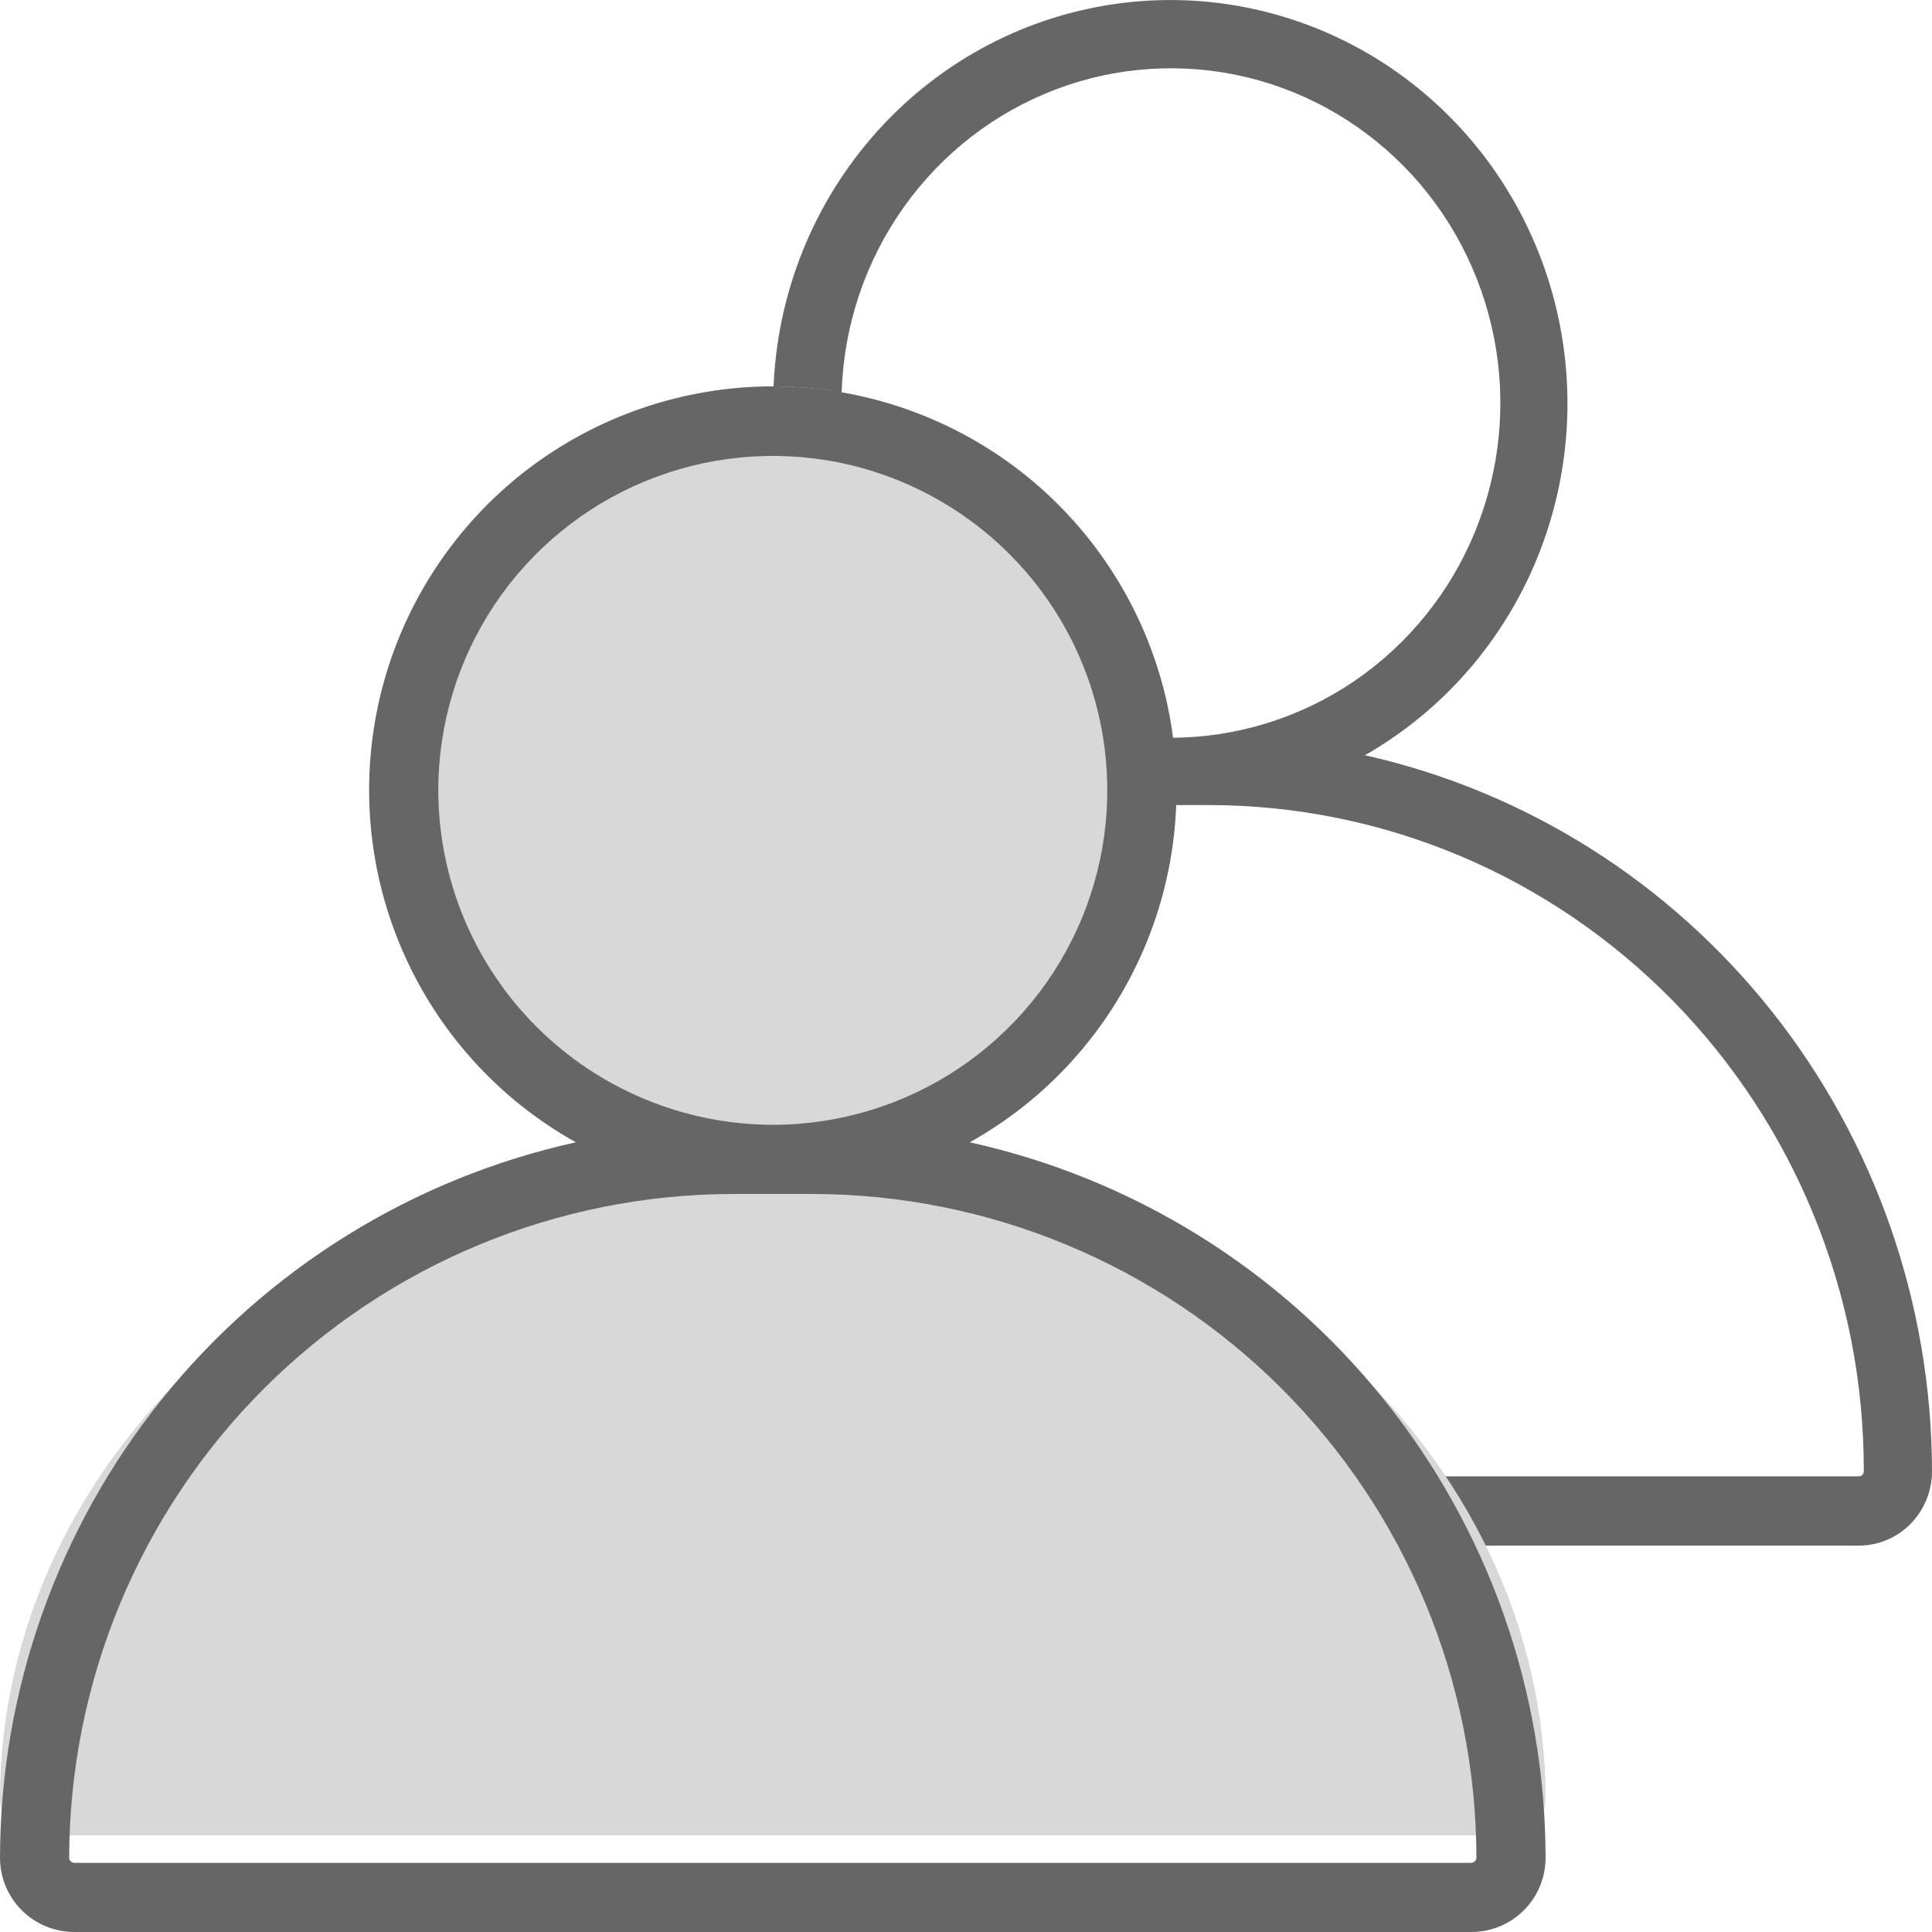 <svg width="20px" height="20px" viewBox="0 0 20 20"><g stroke="none" stroke-width="1" fill="none" fill-rule="evenodd"><g transform="translate(-250, -377)" fill-rule="nonzero"><g transform="translate(228, 232)"><g transform="translate(20, 143)"><g transform="translate(2, 2)"><path d="M14.13,7.818 C14.986,7.329 15.642,6.545 15.978,5.607 C16.314,4.669 16.309,3.64 15.963,2.706 C15.617,1.772 14.954,0.995 14.093,0.515 C13.231,0.035 12.23,-0.116 11.268,0.09 C10.307,0.295 9.45,0.844 8.853,1.636 C8.255,2.428 7.956,3.411 8.011,4.407 C8.065,5.404 8.468,6.348 9.148,7.068 C9.828,7.788 10.739,8.238 11.717,8.334 L12.526,8.334 C13.416,8.336 14.297,8.515 15.119,8.862 C15.941,9.209 16.687,9.718 17.316,10.358 C17.944,10.998 18.443,11.758 18.782,12.594 C19.122,13.43 19.296,14.326 19.294,15.231 C19.294,15.245 19.289,15.258 19.279,15.268 C19.27,15.278 19.256,15.283 19.243,15.283 L5,15.283 L5,16 L19.243,16 C19.444,16 19.636,15.919 19.778,15.775 C19.92,15.63 20,15.435 20,15.231 C19.997,13.501 19.414,11.824 18.347,10.476 C17.28,9.129 15.792,8.191 14.13,7.818 L14.13,7.818 Z M8.711,4.172 C8.711,3.486 8.911,2.816 9.286,2.247 C9.661,1.677 10.193,1.233 10.816,0.971 C11.439,0.708 12.125,0.64 12.787,0.773 C13.448,0.907 14.056,1.237 14.533,1.722 C15.01,2.206 15.334,2.824 15.466,3.496 C15.598,4.168 15.53,4.864 15.272,5.498 C15.014,6.131 14.577,6.672 14.016,7.053 C13.455,7.433 12.796,7.637 12.121,7.637 C11.217,7.635 10.351,7.27 9.711,6.62 C9.072,5.971 8.712,5.09 8.711,4.172 L8.711,4.172 Z" fill="#666666"></path><path d="M7.57,12 L8.43,12 C10.438,12 12.363,12.698 13.783,13.94 C15.202,15.182 16,16.867 16,18.624 C16,18.724 15.955,18.819 15.874,18.89 C15.793,18.96 15.684,19 15.57,19 L0.43,19 C0.316,19 0.207,18.96 0.126,18.89 C0.045,18.819 0,18.724 0,18.624 C0,16.867 0.798,15.182 2.217,13.94 C3.637,12.698 5.562,12 7.57,12 L7.57,12 Z" fill="#D8D8D8"></path><path d="M8,12 C10.209,12 12,10.209 12,8 C12,5.791 10.209,4 8,4 C5.791,4 4,5.791 4,8 C4,10.209 5.791,12 8,12 Z" fill="#D8D8D8"></path><path d="M10.039,11.825 C10.847,11.374 11.481,10.668 11.844,9.817 C12.207,8.966 12.277,8.02 12.044,7.125 C11.811,6.23 11.287,5.438 10.556,4.872 C9.824,4.307 8.925,4 8,4 C7.075,4 6.176,4.307 5.444,4.872 C4.713,5.438 4.189,6.23 3.956,7.125 C3.723,8.02 3.793,8.966 4.156,9.817 C4.519,10.668 5.153,11.374 5.961,11.825 C4.273,12.198 2.762,13.135 1.679,14.481 C0.595,15.827 0.003,17.503 0,19.231 C0,19.435 0.081,19.631 0.225,19.775 C0.297,19.846 0.381,19.903 0.475,19.941 C0.568,19.98 0.668,20 0.769,20 L15.231,20 C15.435,20 15.631,19.919 15.775,19.775 C15.919,19.631 16,19.435 16,19.231 C15.997,17.503 15.405,15.827 14.321,14.481 C13.238,13.135 11.727,12.198 10.039,11.825 L10.039,11.825 Z M4.537,8.182 C4.537,7.497 4.74,6.828 5.121,6.258 C5.501,5.689 6.042,5.245 6.675,4.983 C7.308,4.721 8.004,4.653 8.676,4.786 C9.347,4.92 9.964,5.25 10.448,5.734 C10.933,6.218 11.263,6.835 11.396,7.506 C11.53,8.178 11.461,8.874 11.199,9.507 C10.937,10.139 10.493,10.68 9.924,11.06 C9.354,11.441 8.685,11.644 8,11.644 C7.082,11.642 6.202,11.277 5.553,10.628 C4.904,9.979 4.539,9.099 4.537,8.182 L4.537,8.182 Z M15.231,19.284 L0.769,19.284 C0.755,19.284 0.742,19.278 0.732,19.268 C0.722,19.258 0.716,19.245 0.716,19.231 C0.719,17.41 1.444,15.663 2.732,14.375 C4.021,13.087 5.767,12.362 7.589,12.36 L8.411,12.36 C10.233,12.362 11.979,13.087 13.268,14.375 C14.556,15.663 15.281,17.41 15.284,19.231 C15.284,19.245 15.278,19.258 15.268,19.268 C15.258,19.278 15.245,19.284 15.231,19.284 Z" fill="#666666"></path></g></g></g></g></g></svg>